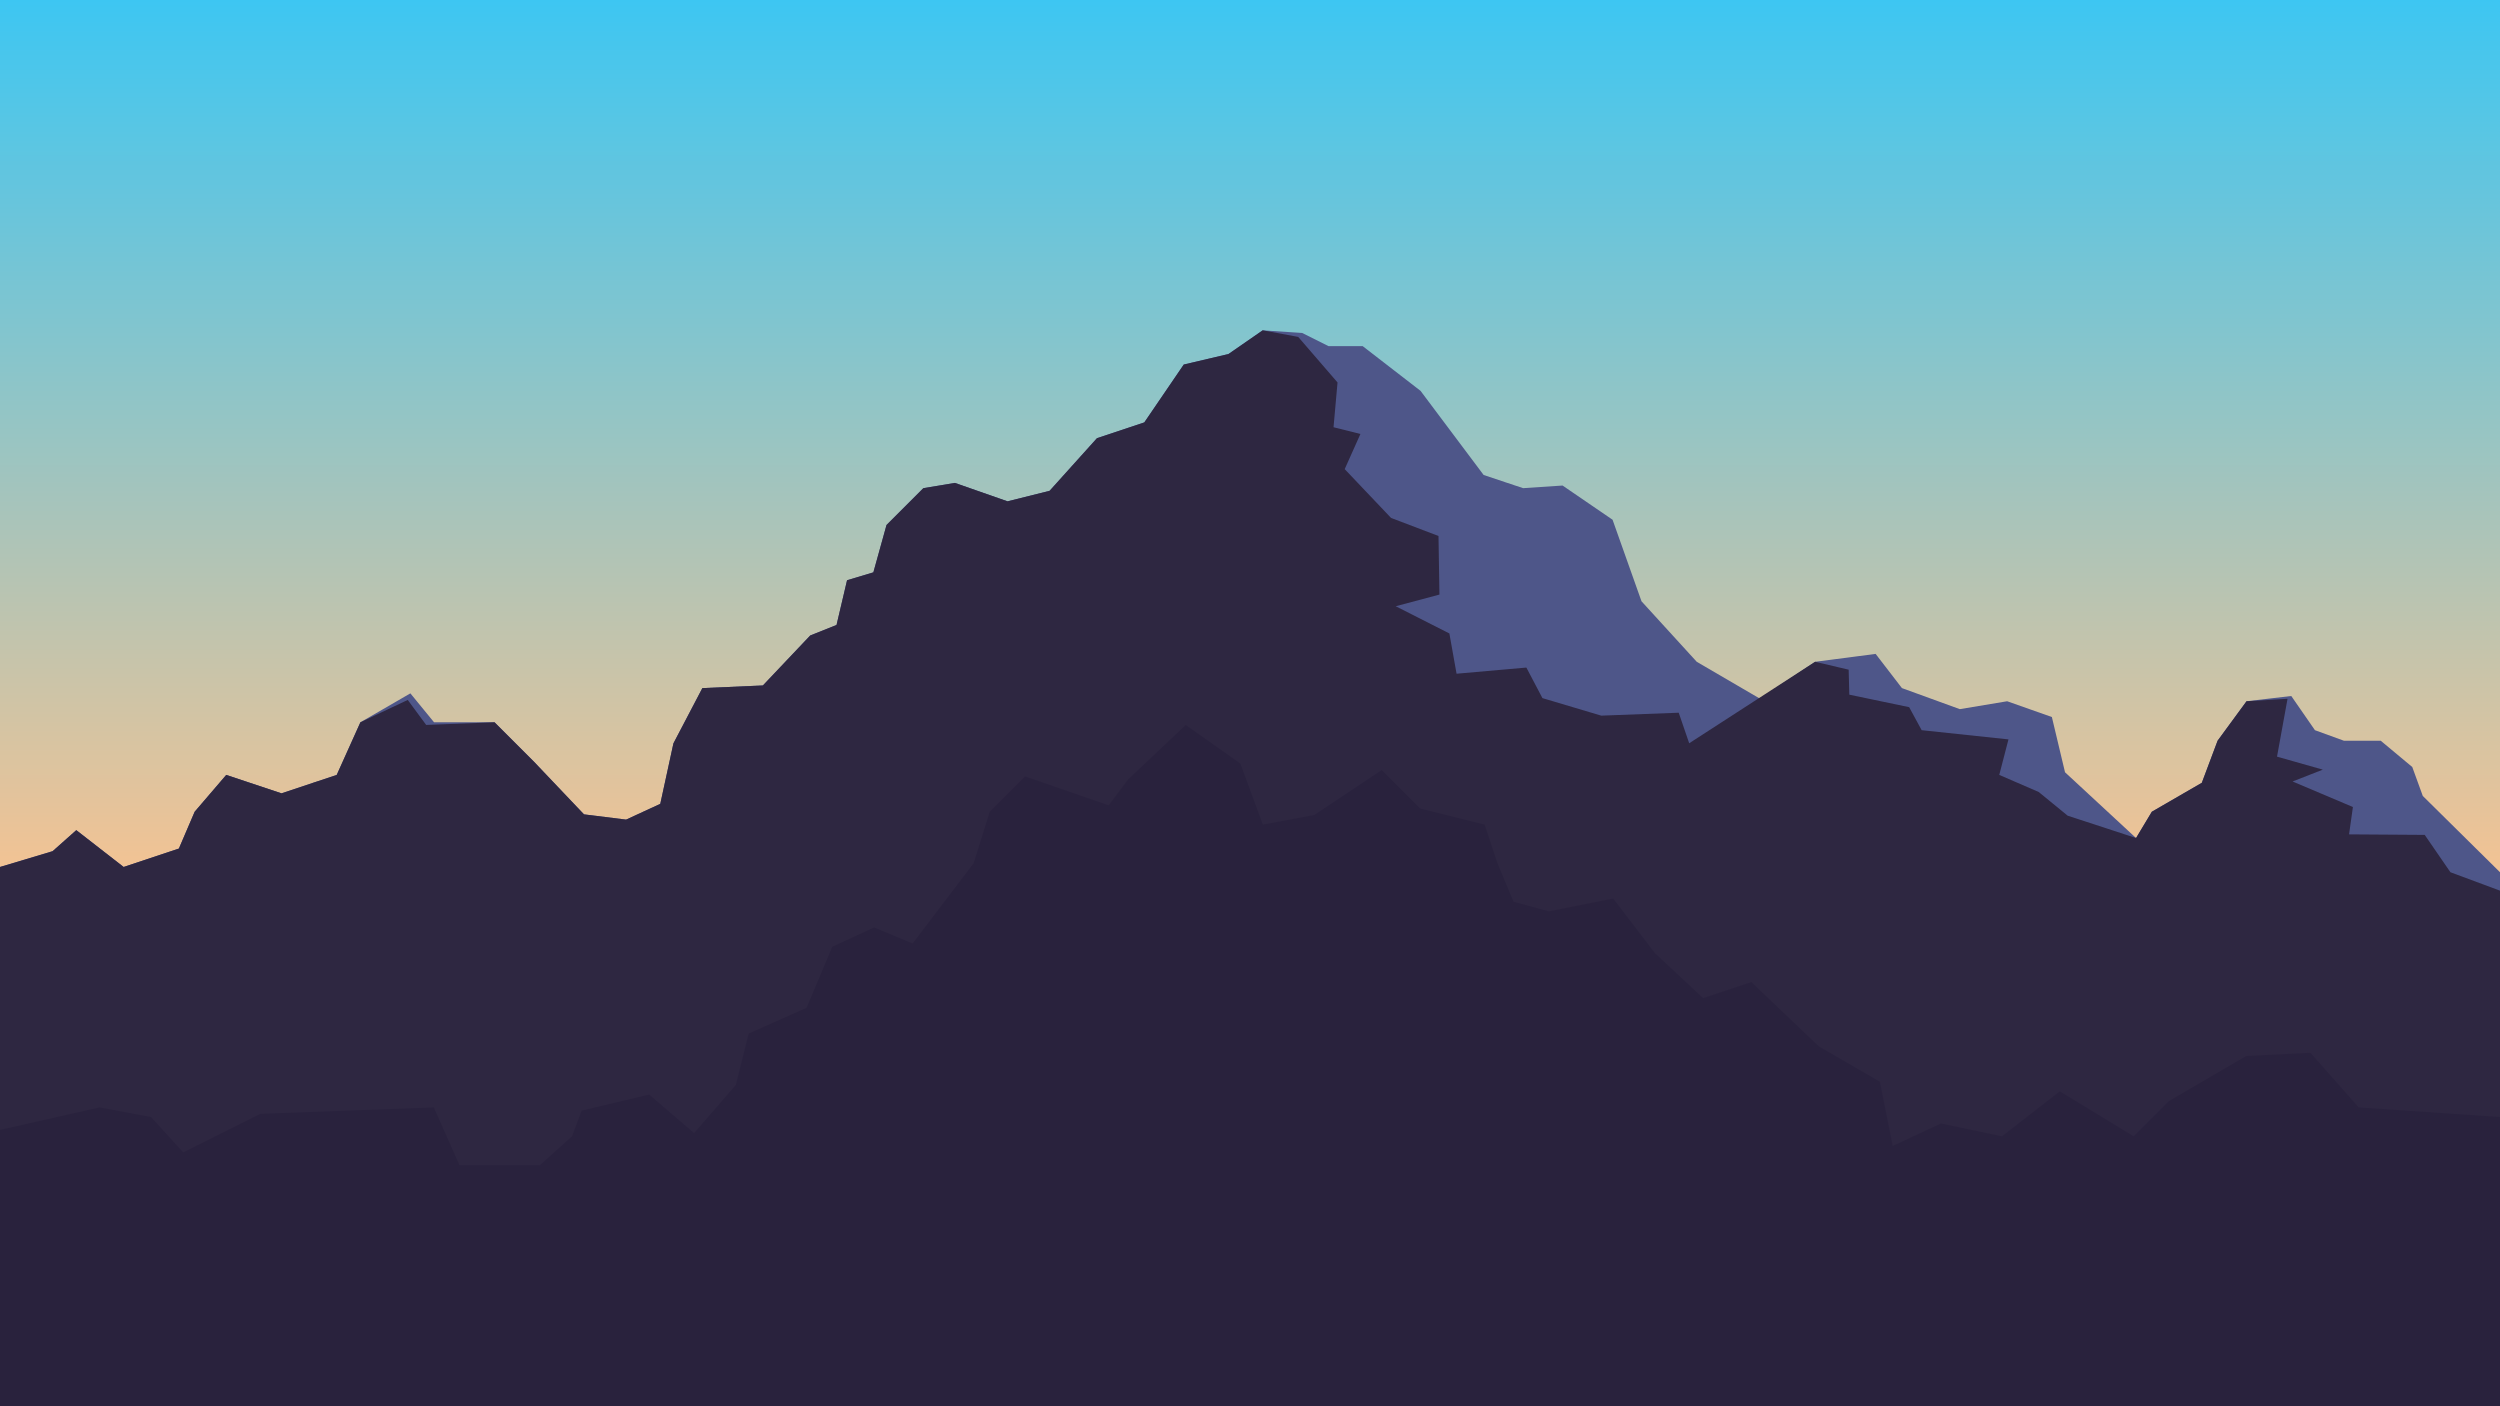 <?xml version="1.0" encoding="UTF-8" standalone="no"?>
<!-- Created with Pixodesk SVG (https://pixodesk.com) -->
<svg xmlns="http://www.w3.org/2000/svg" viewBox="0 0 1016 571.5" text-rendering="geometricPrecision" shape-rendering="geometricPrecision">
  <defs>
    <linearGradient id="14115" x1="504.976" y1="-274.5" x2="504.976" y2="103.476" gradientUnits="userSpaceOnUse">
      <stop offset="0%" stop-color="rgb(61,198,242)"/>
      <stop offset="100%" stop-color="rgb(255,195,141)"/>
    </linearGradient>
    <filter id="filter1878" x="-0.064" y="-0.051" width="1.127" height="1.101">
      <feGaussianBlur id="feGaussianBlur1880" stdDeviation="23.488"/>
    </filter>
    <filter id="filter1986" x="-0.154" y="-0.154" width="1.307" height="1.307">
      <feGaussianBlur id="feGaussianBlur1988" stdDeviation="3.017"/>
    </filter>
    <filter id="filter2334" x="-0.547" y="-0.547" width="2.094" height="2.094">
      <feGaussianBlur id="feGaussianBlur2336" stdDeviation="1.489"/>
    </filter>
  </defs>
  <g id="layer1" transform="translate(0, 274.5)">
    <rect id="rect827" fill="url(#14115)" stroke="none" rx="0" ry="0.092" y="-274.5" width="1016" height="571.5"/>
    <path id="path815" fill="#4e5689" fill-rule="evenodd" stroke="none" d="M0,77.839L0,297L1016,297L1016,79.977L984.621,48.974L980.345,37.214L967.516,26.523L952.549,26.523L940.789,22.247L931.167,8.349L912.993,10.487L901.233,26.523L894.818,43.629L874.506,55.388L868.091,66.079L839.226,39.352L833.881,16.901L815.707,10.487L796.463,13.694L772.943,5.142L762.253,-8.756L737.664,-5.549L715.213,9.418L689.555,-5.549L667.105,-30.138L655.345,-63.279L635.032,-77.177L618.996,-76.108L602.96,-81.454L577.302,-115.664L553.783,-133.839L539.884,-133.839L529.194,-139.184L513.158,-140.253L499.26,-130.631L481.085,-126.355L465.049,-102.835L445.805,-96.421L426.562,-75.039L409.457,-70.763L388.075,-78.246L375.246,-76.108L360.279,-61.141L354.934,-41.898L344.243,-38.691L339.967,-20.516L329.276,-16.24L310.033,4.073L285.444,5.142L273.684,27.592L268.339,52.181L254.441,58.596L237.335,56.457L217.023,35.076L200.987,19.04L176.398,19.04L166.776,7.28L146.464,19.04L136.842,40.421L114.391,47.905L91.941,40.421L79.112,55.388L72.697,70.355L50.247,77.839L31.003,62.872L21.382,71.424L0,77.839z"/>
    <path id="path819" fill="#2e2741" fill-rule="evenodd" stroke="none" d="M0,77.839L0,297L1016,297L1016,87.461L995.846,79.977L985.407,64.798L954.654,64.586L956.226,53.472L931.702,43.094L943.996,38.283L925.379,33.002L929.655,9.483L912.993,10.487L901.233,26.523L894.818,43.629L874.506,55.388L868.091,66.079L840.295,56.992L828.535,47.37L812.499,40.421L816.241,25.989L780.962,22.247L775.883,12.893L751.562,7.814L751.295,-2.342L737.664,-5.549L686.487,27.561L682.229,15.146L650.756,16.338L626.844,9.214L620.318,-3.201L591.946,-0.7L589.028,-17.061L567.212,-28.13L584.988,-32.858L584.605,-56.675L565.324,-64.013L546.485,-83.851L552.875,-98.132L541.947,-100.874L543.572,-119.071L527.59,-137.58L513.158,-140.253L499.26,-130.631L481.085,-126.355L465.049,-102.835L445.805,-96.421L426.562,-75.039L409.457,-70.763L388.075,-78.246L375.246,-76.108L360.279,-61.141L354.934,-41.898L344.243,-38.691L339.967,-20.516L329.276,-16.24L310.033,4.073L285.444,5.142L273.684,27.592L268.339,52.181L254.441,58.596L237.335,56.457L217.023,35.076L200.987,19.04L173.191,20.109L165.707,9.953L146.464,19.04L136.842,40.421L114.391,47.905L91.941,40.421L79.112,55.388L72.697,70.355L50.247,77.839L31.003,62.872L21.382,71.424L0,77.839z"/>
    <path id="path4555" fill="#29223d" fill-rule="evenodd" stroke="none" d="M1016,297L0,297L0,184.689L40.484,175.548L61.379,179.465L74.439,193.831L105.781,178.16L176.302,175.548L186.749,199.054L219.398,199.054L232.457,187.301L236.375,176.853L263.8,170.324L282.083,185.995L299.06,166.406L304.284,145.511L327.791,135.063L338.238,110.251L355.216,102.415L370.887,108.945L395.7,76.296L402.229,55.401L416.595,41.036L450.549,52.789L458.385,42.342L481.892,20.141L504.093,35.812L513.234,60.625L534.129,56.707L561.554,38.424L577.225,54.095L603.344,60.625L608.568,76.296L615.098,91.967L629.463,95.885L655.582,90.662L672.559,112.862L692.148,131.146L711.737,124.616L739.162,150.735L763.975,165.1L769.198,191.219L788.788,182.077L813.6,187.301L837.107,169.018L867.144,187.301L881.509,172.936L912.852,154.653L938.971,153.347L958.56,175.548L1016,179.465L1016,297z"/>
  </g>
</svg>
